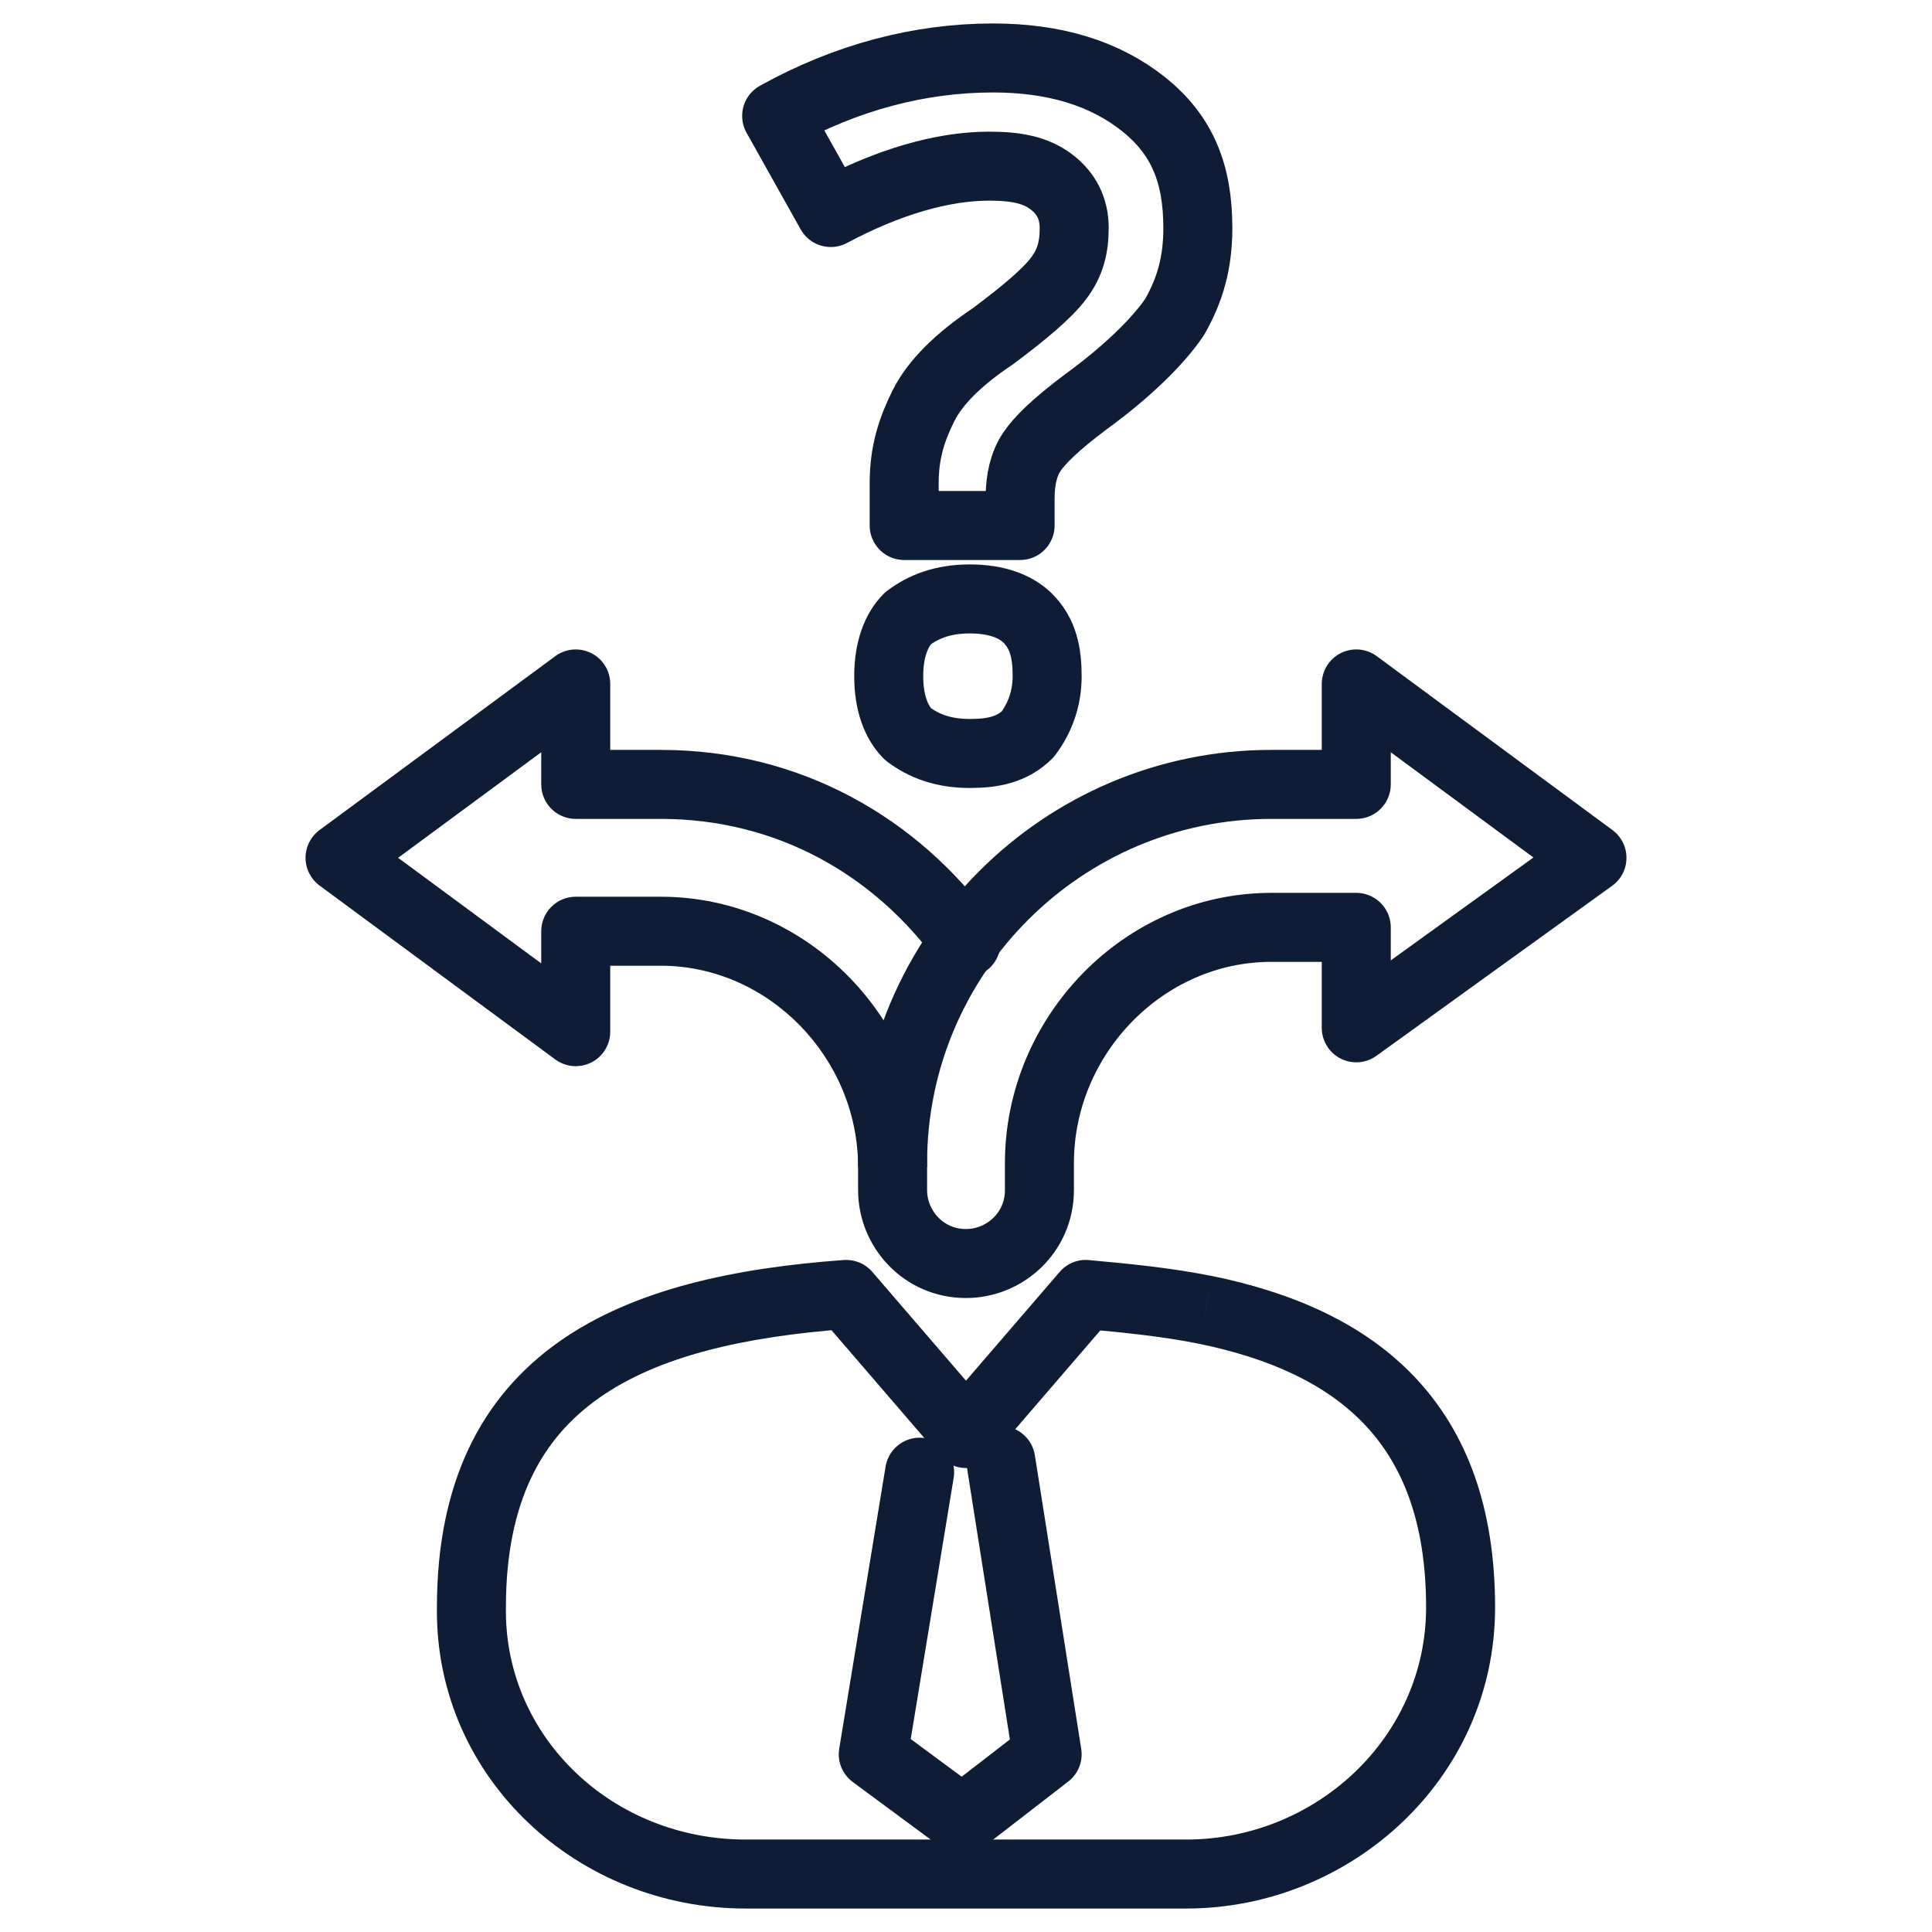 <svg width="28" height="28" viewBox="0 0 28 28" fill="none" xmlns="http://www.w3.org/2000/svg">
<path d="M13.104 7.504V7C13.104 6.552 13.216 6.216 13.384 5.88C13.552 5.544 13.888 5.208 14.392 4.872C14.84 4.536 15.176 4.256 15.344 4.032C15.512 3.808 15.568 3.584 15.568 3.304C15.568 3.024 15.456 2.8 15.232 2.632C15.008 2.464 14.728 2.408 14.336 2.408C13.664 2.408 12.88 2.632 12.04 3.08L11.256 1.68C12.264 1.12 13.328 0.84 14.392 0.84C15.288 0.84 16.016 1.064 16.576 1.512C17.136 1.96 17.36 2.52 17.36 3.304C17.36 3.808 17.248 4.2 17.024 4.592C16.8 4.928 16.352 5.376 15.736 5.824C15.288 6.16 15.064 6.384 14.952 6.552C14.84 6.72 14.784 6.944 14.784 7.224V7.616H13.104V7.504ZM12.88 9.8C12.88 9.408 12.992 9.128 13.16 8.96C13.384 8.792 13.664 8.68 14.056 8.68C14.448 8.68 14.728 8.792 14.896 8.96C15.12 9.184 15.176 9.464 15.176 9.8C15.176 10.136 15.064 10.416 14.896 10.64C14.672 10.864 14.392 10.92 14.056 10.92C13.664 10.92 13.384 10.808 13.16 10.64C12.992 10.472 12.88 10.192 12.88 9.8ZM23.072 12.432L19.656 9.912V11.368H18.424C15.4 11.368 12.936 13.832 12.936 16.856V17.248C12.936 17.808 13.384 18.312 14 18.312C14.56 18.312 15.064 17.864 15.064 17.248V16.856C15.064 15.008 16.576 13.44 18.424 13.44H19.656V14.896L23.072 12.432Z" stroke="#0E1C36" stroke-miterlimit="10" stroke-linecap="round" stroke-linejoin="round"/>
<path d="M8.344 13.496V12.996C8.068 12.996 7.844 13.22 7.844 13.496H8.344ZM8.344 14.952L8.047 15.354C8.199 15.466 8.401 15.483 8.57 15.398C8.738 15.313 8.844 15.141 8.844 14.952H8.344ZM4.928 12.432L4.631 12.03C4.504 12.124 4.428 12.273 4.428 12.432C4.428 12.591 4.504 12.74 4.631 12.834L4.928 12.432ZM8.344 9.912H8.844C8.844 9.723 8.738 9.551 8.57 9.466C8.401 9.381 8.199 9.398 8.047 9.51L8.344 9.912ZM8.344 11.368H7.844C7.844 11.644 8.068 11.868 8.344 11.868V11.368ZM13.595 13.956C13.756 14.18 14.068 14.231 14.292 14.07C14.517 13.908 14.567 13.596 14.406 13.372L13.595 13.956ZM12.264 18.76L12.643 18.434C12.54 18.314 12.386 18.25 12.228 18.261L12.264 18.76ZM14 20.776L13.621 21.102C13.716 21.213 13.855 21.276 14 21.276C14.146 21.276 14.284 21.213 14.379 21.102L14 20.776ZM15.736 18.76L15.781 18.262C15.621 18.247 15.463 18.311 15.357 18.434L15.736 18.76ZM17.472 18.984L17.573 18.494L17.57 18.494L17.472 18.984ZM13.436 16.912C13.436 14.799 11.711 12.996 9.576 12.996V13.996C11.137 13.996 12.436 15.329 12.436 16.912H13.436ZM9.576 12.996H8.344V13.996H9.576V12.996ZM7.844 13.496V14.952H8.844V13.496H7.844ZM8.641 14.55L5.225 12.03L4.631 12.834L8.047 15.354L8.641 14.55ZM5.225 12.834L8.641 10.314L8.047 9.51L4.631 12.03L5.225 12.834ZM7.844 9.912V11.368H8.844V9.912H7.844ZM8.344 11.868H9.576V10.868H8.344V11.868ZM9.576 11.868C11.252 11.868 12.673 12.677 13.595 13.956L14.406 13.372C13.311 11.851 11.597 10.868 9.576 10.868V11.868ZM20.668 23.296C20.668 25.181 19.068 26.66 17.192 26.66V27.66C19.573 27.66 21.668 25.779 21.668 23.296H20.668ZM17.192 26.66H10.808V27.66H17.192V26.66ZM10.808 26.66C8.877 26.66 7.332 25.181 7.332 23.352H6.332C6.332 25.779 8.372 27.66 10.808 27.66V26.66ZM7.332 23.352V23.296H6.332V23.352H7.332ZM7.332 23.296C7.332 21.752 7.862 20.838 8.681 20.261C9.54 19.655 10.784 19.369 12.3 19.259L12.228 18.261C10.664 18.375 9.193 18.677 8.105 19.443C6.979 20.238 6.332 21.48 6.332 23.296H7.332ZM11.885 19.086L13.621 21.102L14.379 20.45L12.643 18.434L11.885 19.086ZM14.379 21.102L16.115 19.086L15.357 18.434L13.621 20.45L14.379 21.102ZM15.691 19.258C16.308 19.314 16.843 19.368 17.374 19.474L17.57 18.494C16.981 18.376 16.397 18.318 15.781 18.262L15.691 19.258ZM17.372 19.474C18.408 19.686 19.222 20.06 19.776 20.644C20.321 21.218 20.668 22.051 20.668 23.296H21.668C21.668 21.853 21.259 20.754 20.502 19.956C19.754 19.168 18.72 18.73 17.573 18.494L17.372 19.474Z" fill="#0E1C36"/>
<path d="M14.504 21.168L15.176 25.424L13.944 26.376L12.656 25.424L13.328 21.336" stroke="#0E1C36" stroke-miterlimit="10" stroke-linecap="round" stroke-linejoin="round"/>
</svg>
